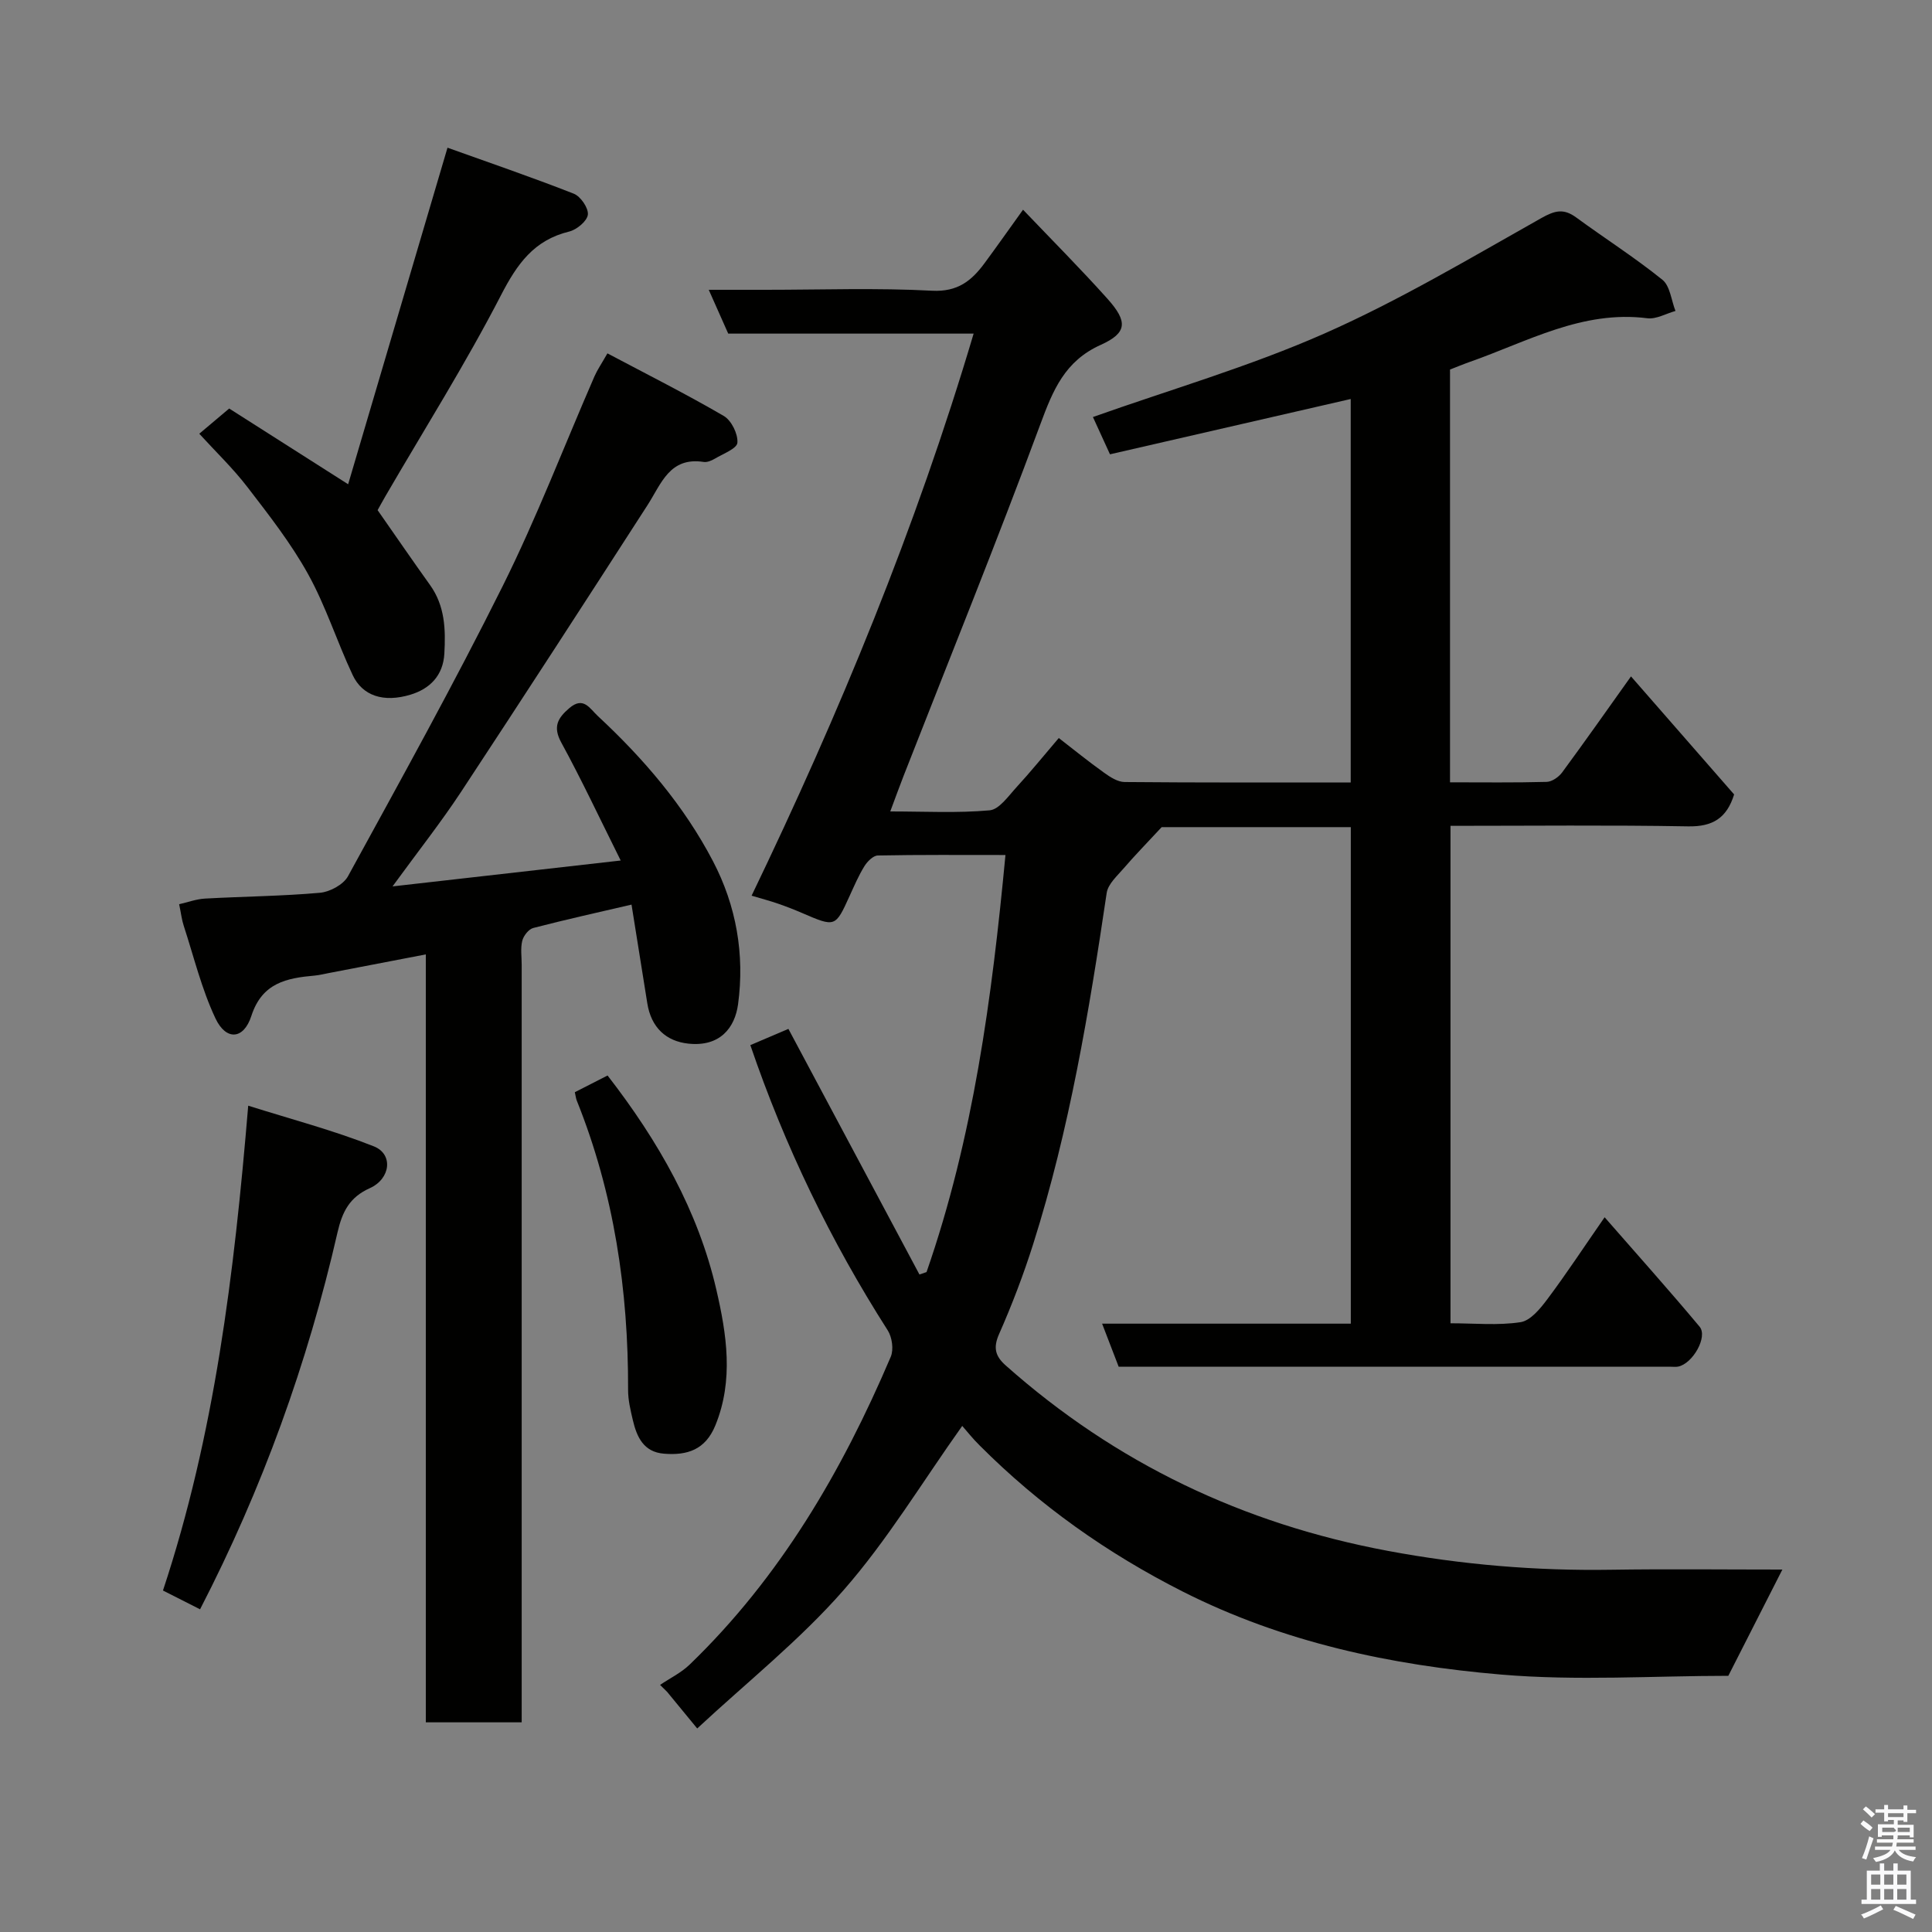 <svg enable-background="new 0 0 400 400" viewBox="0 0 400 400" xmlns="http://www.w3.org/2000/svg"><rect x="0" y="0" width="400" height="400" fill="#808080" stroke="none"/><path d="m385.2 377.6.6-.7c.6.4 1.3.9 1.9 1.5l-.6.7c-.8-.5-1.4-1-1.9-1.5zm.3 7.1c.6-1.4 1.1-2.9 1.5-4.5.3.1.6.3.9.4-.5 1.4-1 2.9-1.5 4.4zm.2-10.1.6-.6c.7.5 1.3 1.1 1.9 1.6l-.7.7c-.6-.6-1.2-1.2-1.8-1.7zm8.4-.8h.8v.9h1.8v.7h-1.8v1.8h-.8v-.3h-1.2v.9h3.3v2.6h-.8v-.4h-2.5c0 .3 0 .6-.1.8h3.4v.7h-3.5c0 .3-.1.6-.1.8h4v.7h-3.5c.7.9 1.9 1.3 3.6 1.5-.2.2-.4.5-.6.9-1.9-.3-3.2-1.1-3.8-2.3-.5 1.1-1.8 2-3.9 2.4-.2-.3-.4-.5-.6-.8 1.9-.4 3.1-.9 3.6-1.7h-3.2v-.7h3.5c.1-.2.1-.5.2-.8h-3.3v-.7h3.4c0-.2 0-.5 0-.8h-2.4v.3h-.8v-2.6h3.3v-.9h-1.2v.3h-.8v-1.8h-1.8v-.7h1.8v-.9h.8v.9h3.2zm-4.4 5.5h2.4c1-.3 0-.6 0-.9h-2.4zm1.2-3.1h3.2v-.8h-3.2zm4.4 2.2h-2.4v.9h2.5v-.9z" fill="#fafafb"/><path d="m389.2 385.8h.9v1.5h1.9v-1.5h.9v1.5h2.7v6h1.1v.9h-11.3v-.9h1.1v-6h2.7zm.2 8.7.5.8c-1.2.6-2.5 1.3-4 1.9-.2-.3-.3-.6-.6-.8 1.6-.6 3-1.3 4.1-1.9zm-2-4.3h1.9v-2.1h-1.9zm0 3.1h1.9v-2.2h-1.9zm2.7-3.1h1.9v-2.1h-1.9zm0 3.1h1.9v-2.2h-1.9zm2.4 1.3c1.4.6 2.7 1.2 4.1 1.8l-.5.9c-1.5-.7-2.8-1.4-4.1-1.9zm2.2-6.5h-1.9v2.1h1.9zm-1.9 5.2h1.9v-2.2h-1.9z" fill="#fafafb"/><g fill="#010100"><path d="m199.22 295.22c-8.31 11.68-15.51 23.67-24.58 34.02-9.05 10.33-19.98 19.03-30.29 28.62-2.54-3.09-4.39-5.34-6.24-7.59-.48-.48-.96-.95-1.45-1.43 2.06-1.39 4.37-2.51 6.13-4.21 18.72-18.06 31.54-40.02 41.63-63.72.64-1.5.28-4.06-.63-5.48-11.81-18.49-21.29-38.09-28.44-59.05 2.56-1.09 5.21-2.22 7.88-3.36 9.07 17 18.1 33.92 27.13 50.85.49-.17.98-.33 1.47-.5 9.67-27.79 13.53-56.67 16.34-86.35-9.19 0-17.81-.07-26.43.1-.96.02-2.17 1.24-2.77 2.21-1.2 1.94-2.11 4.07-3.06 6.15-2.97 6.53-2.95 6.52-9.91 3.52-1.64-.71-3.32-1.36-5.01-1.94-1.53-.53-3.11-.94-5.38-1.62 18.16-37.71 34.03-76.15 45.97-116.37-17 0-33.81 0-50.81 0-1.26-2.83-2.48-5.57-4.03-9.07h11.75c11.5 0 23.02-.42 34.48.19 5.31.28 8.19-2.07 10.87-5.7 2.51-3.4 4.95-6.87 7.97-11.07 6.01 6.3 11.92 12.23 17.5 18.46 4.2 4.7 4.09 7.04-1.41 9.52-7.45 3.35-9.89 9.37-12.5 16.42-9.04 24.41-18.82 48.54-28.31 72.79-.89 2.27-1.71 4.56-2.77 7.39 7.11 0 13.88.37 20.57-.23 1.99-.18 3.88-2.95 5.56-4.78 2.88-3.13 5.57-6.45 8.76-10.19 2.99 2.31 6.12 4.86 9.4 7.2 1.25.9 2.81 1.9 4.23 1.91 15.48.14 30.96.09 46.81.09 0-26.65 0-53.05 0-79.39-16.53 3.8-33.18 7.62-49.84 11.45-1.29-2.83-2.5-5.46-3.53-7.72 16.04-5.69 32.44-10.45 47.93-17.29 15.47-6.83 30.11-15.57 44.89-23.89 2.86-1.61 4.64-2.03 7.23-.14 5.93 4.34 12.14 8.3 17.85 12.9 1.6 1.29 1.84 4.26 2.71 6.46-1.95.54-3.99 1.75-5.84 1.51-13.47-1.71-24.82 4.86-36.78 9.05-1.36.48-2.69 1.04-4.06 1.57v85.46c6.8 0 13.41.09 20.01-.09 1.1-.03 2.49-1 3.19-1.94 4.74-6.43 9.34-12.98 14.27-19.9 7.14 8.17 14.23 16.28 21.35 24.44-1.5 4.85-4.39 6.71-9.53 6.61-16.29-.29-32.6-.11-49.19-.11v102.99c4.97 0 9.83.49 14.51-.23 2.07-.32 4.1-2.83 5.56-4.78 3.9-5.2 7.47-10.65 11.84-16.94 6.8 7.79 13.36 15.11 19.66 22.65 1.76 2.11-1.44 7.68-4.44 8.27-.48.09-1 .03-1.5.03-37.99 0-75.98 0-114.33 0-1.08-2.8-2.16-5.62-3.43-8.92h51.49c0-34.42 0-68.46 0-102.8-13.82 0-27.56 0-39.16 0-3.33 3.59-5.65 5.95-7.79 8.45-1.37 1.6-3.31 3.3-3.59 5.16-3.64 24.52-7.7 48.95-15.2 72.65-2.01 6.35-4.4 12.62-7.09 18.71-1.27 2.88-.73 4.6 1.38 6.48 22.77 20.23 49.16 32.79 79.11 38.39 15.32 2.87 30.65 4.15 46.19 3.91 11.66-.18 23.32-.04 35.5-.04-3.8 7.47-7.41 14.58-11.19 22-15.43 0-31.35 1.08-47.06-.26-22.79-1.94-45.08-6.66-65.87-17.17-15.67-7.93-29.7-17.86-42.06-30.25-1.4-1.37-2.64-2.95-3.62-4.06z"/><path d="m128.51 178.16c-4.36-8.74-8.09-16.71-12.3-24.42-1.8-3.29-.72-5.09 1.66-7.13 2.94-2.52 4.23.09 5.93 1.66 9.46 8.8 17.81 18.54 23.81 30.02 4.83 9.23 6.59 19.31 5.2 29.62-.66 4.88-3.74 8.87-10.32 8.16-4.52-.49-7.68-3.27-8.48-8.39-1.07-6.77-2.16-13.53-3.26-20.39-6.88 1.6-13.64 3.1-20.35 4.84-.95.25-2.01 1.61-2.27 2.64-.39 1.57-.12 3.31-.12 4.97v150.47 6.38c-6.55 0-12.93 0-19.85 0 0-52.62 0-105.35 0-158.99-7.13 1.37-13.6 2.62-20.08 3.86-.96.18-1.92.43-2.89.52-5.82.52-10.92 1.47-13.15 8.36-1.59 4.91-5.23 5.16-7.43.51-2.87-6.08-4.48-12.77-6.58-19.21-.4-1.22-.54-2.52-.94-4.43 1.74-.39 3.54-1.07 5.37-1.17 7.93-.44 15.88-.5 23.78-1.2 2.06-.18 4.85-1.69 5.8-3.41 10.9-19.92 21.93-39.8 32.05-60.12 7.03-14.12 12.69-28.93 19-43.42.58-1.32 1.42-2.53 2.67-4.73 8.19 4.34 16.28 8.41 24.09 12.96 1.58.92 2.96 3.72 2.82 5.54-.09 1.22-2.97 2.29-4.68 3.31-.67.4-1.58.78-2.3.67-7.05-1.09-8.77 4.5-11.62 8.93-12.81 19.87-25.66 39.71-38.66 59.45-4.11 6.23-8.75 12.11-14.14 19.5 16.44-1.87 31.4-3.56 47.24-5.36z"/><path d="m72.08 100.26c6.77-22.94 13.48-45.64 20.57-69.68 8.47 3.04 17.38 6.08 26.14 9.52 1.42.56 3.07 2.97 2.92 4.34-.15 1.33-2.3 3.12-3.87 3.5-7.31 1.78-10.78 6.72-14.12 13.19-7.32 14.18-15.85 27.72-23.88 41.53-.65 1.12-1.27 2.26-1.66 2.96 3.75 5.37 7.26 10.48 10.86 15.51 3.09 4.32 3.24 9.18 2.96 14.18-.25 4.59-3.04 7.32-7.03 8.52-5.6 1.69-9.94.21-11.95-4.06-3.24-6.89-5.55-14.25-9.22-20.88-3.53-6.38-8.1-12.23-12.57-18.04-3-3.91-6.61-7.36-9.97-11.05 1.93-1.63 3.77-3.18 6.19-5.22 7.28 4.63 15.46 9.84 24.63 15.68z"/><path d="m41.42 333.19c-2.61-1.32-5.04-2.55-7.68-3.89 10.69-32.25 14.74-65.43 17.65-100.38 8.98 2.83 17.69 5.12 26.01 8.42 4.07 1.61 3.48 6.72-.84 8.66-4.17 1.87-5.69 4.84-6.68 9.15-6.2 27.09-15.57 53.07-28.46 78.04z"/><path d="m119.01 226.13c2.29-1.17 4.56-2.33 6.78-3.46 10.56 13.62 18.76 28.04 22.53 44.38 2.11 9.13 3.63 18.69-.22 28.08-2.08 5.07-5.85 6.23-10.64 5.84-4.21-.34-5.62-3.46-6.44-6.96-.48-2.05-.99-4.16-.98-6.24.06-20.62-2.9-40.69-10.63-59.92-.16-.41-.21-.87-.4-1.72z"/></g></svg>